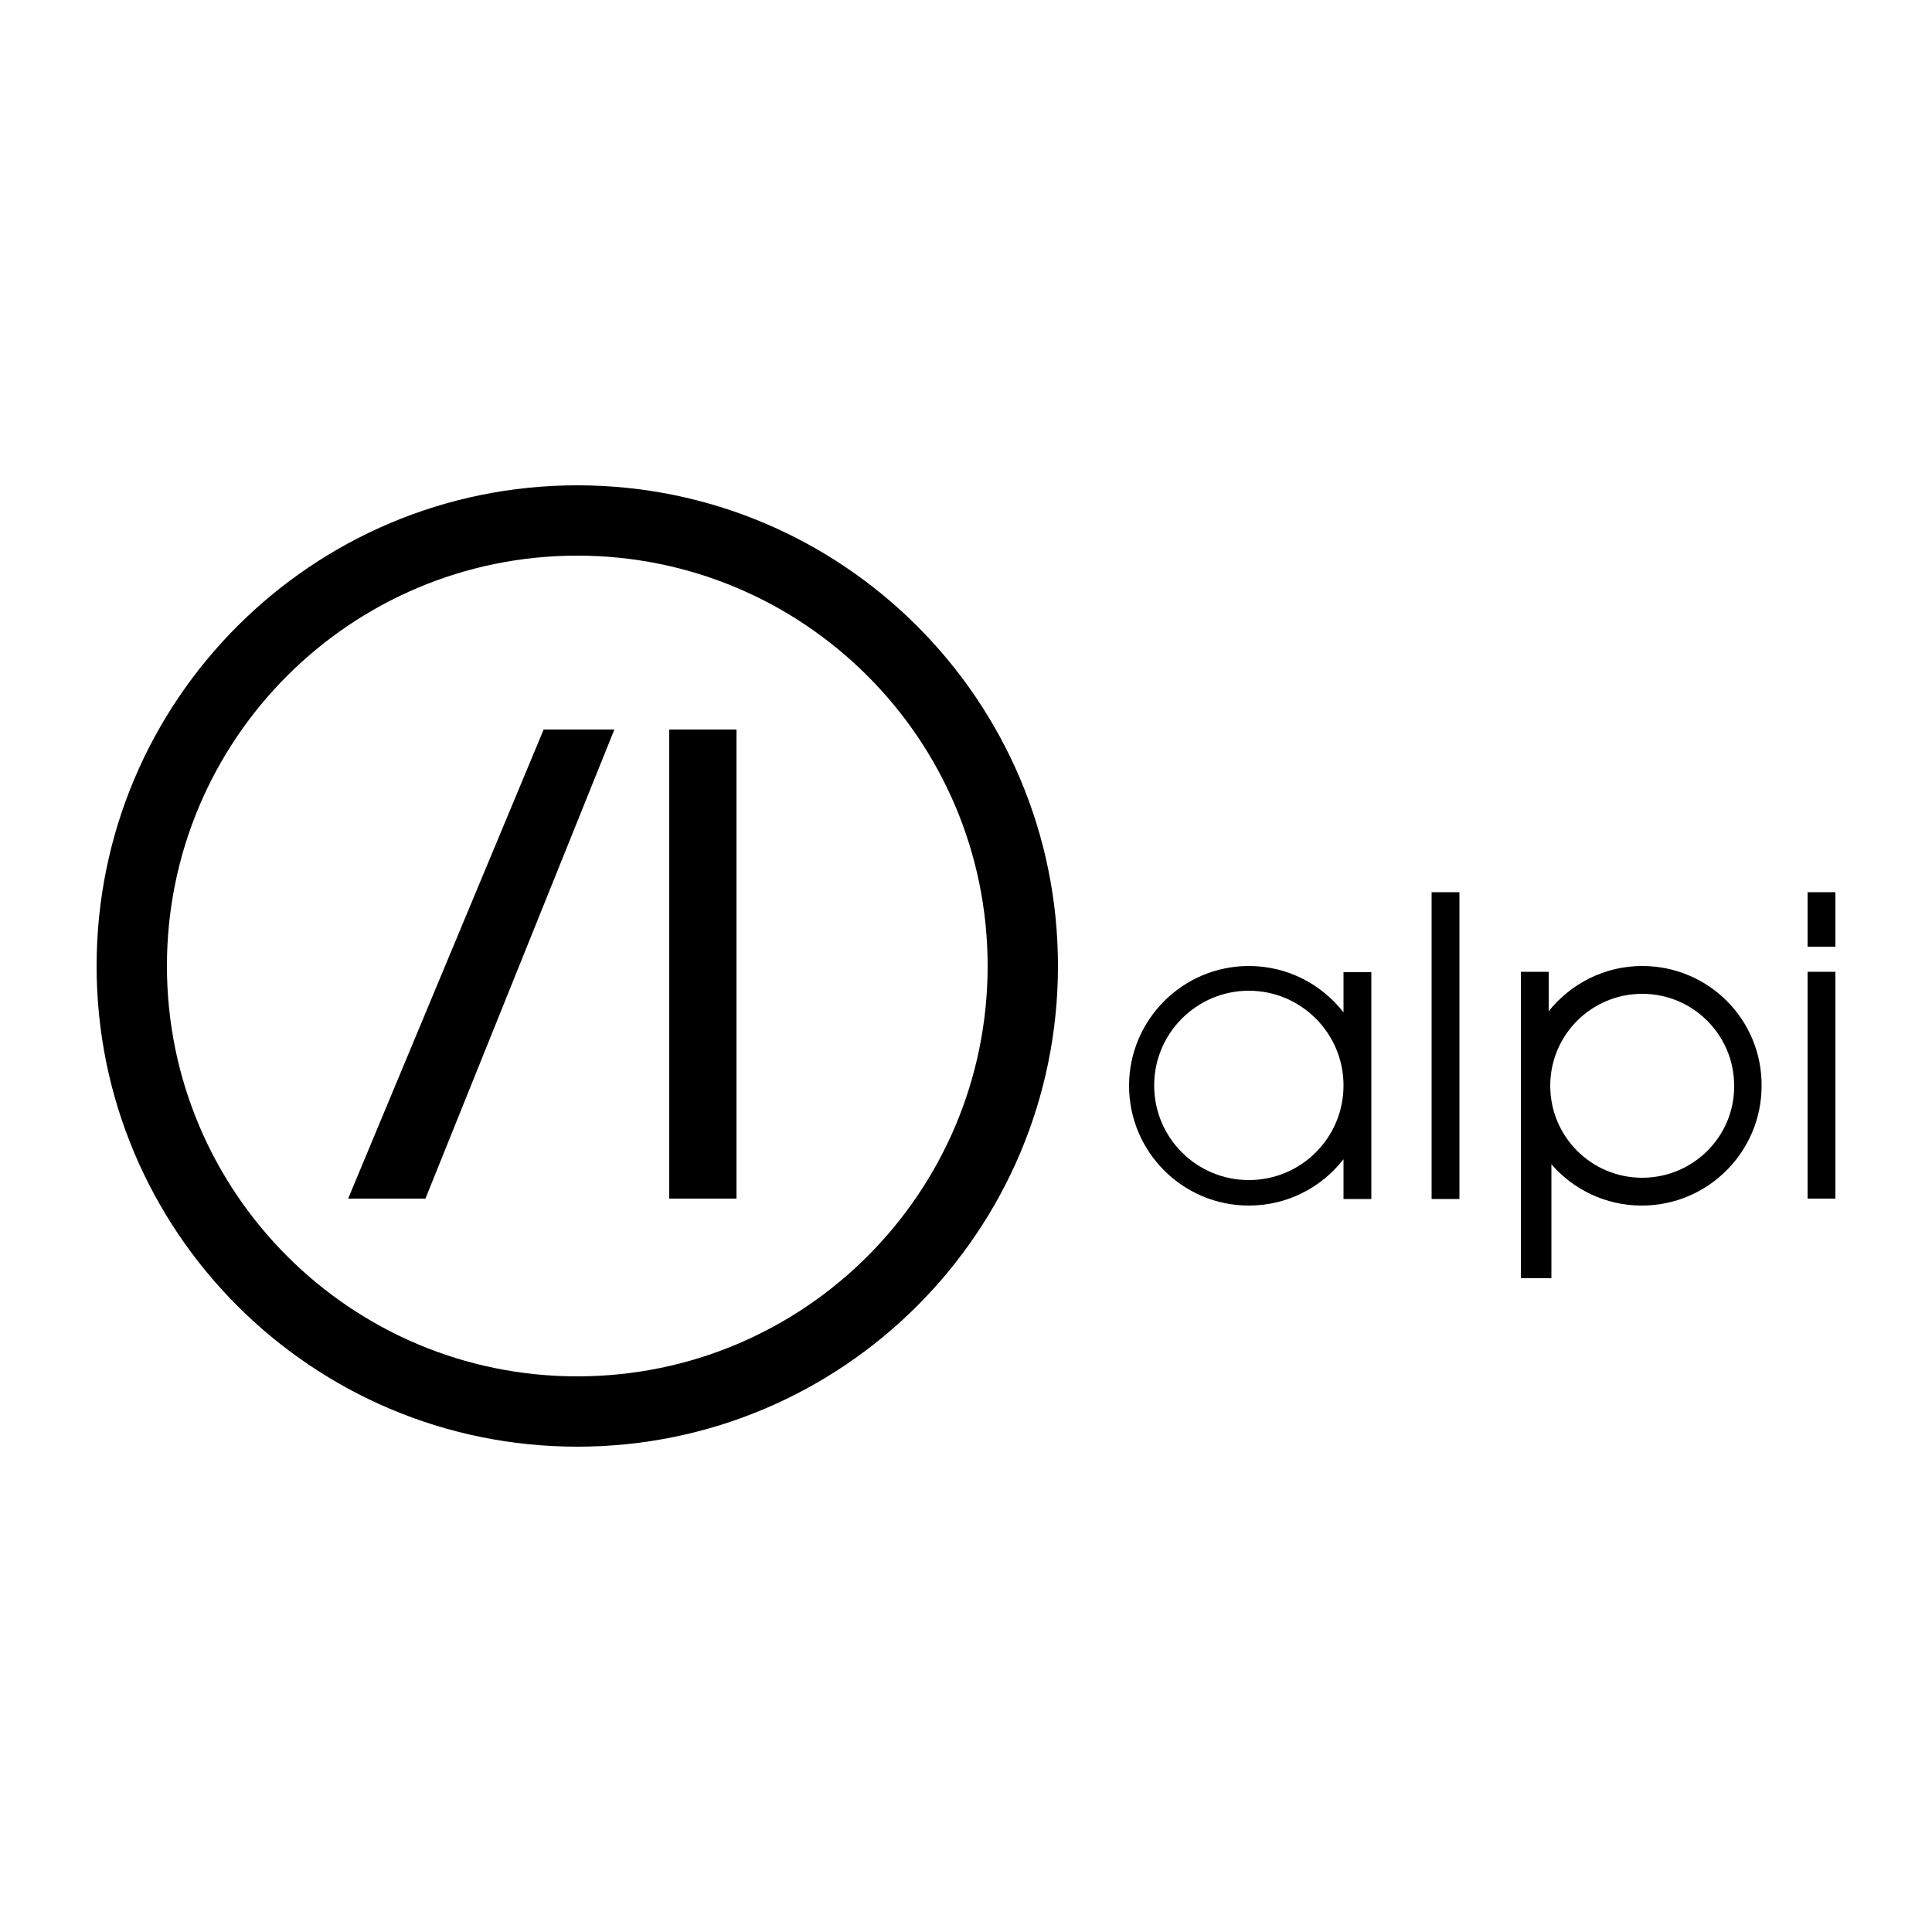 <?xml version="1.0" encoding="utf-8"?>
<!-- Generator: Adobe Illustrator 19.1.0, SVG Export Plug-In . SVG Version: 6.00 Build 0)  -->
<svg version="1.1" id="Calque_2" xmlns="http://www.w3.org/2000/svg" xmlns:xlink="http://www.w3.org/1999/xlink" x="0px" y="0px"
	 viewBox="0 0 500 500" style="enable-background:new 0 0 500 500;" xml:space="preserve">
<g>
	<path d="M149.4,125.6C80.7,125.6,25,181.3,25,250s55.7,124.4,124.4,124.4S273.8,318.7,273.8,250S218.1,125.6,149.4,125.6z
		 M149.4,356.2c-58.7,0-106.2-47.6-106.2-106.2c0-58.7,47.6-106.2,106.2-106.2S255.6,191.3,255.6,250
		C255.6,308.7,208.1,356.2,149.4,356.2z"/>
	<g>
		<path d="M347.7,251.5V262c-5.7-7.3-14.5-12-24.5-12c-17.1,0-31,13.9-31,31c0,17.1,13.9,31,31,31c10,0,18.8-4.7,24.5-12v10.3h7.2
			v-58.7H347.7z M323.2,305.4c-13.5,0-24.5-10.9-24.5-24.5c0-13.5,11-24.5,24.5-24.5c13.5,0,24.5,11,24.5,24.5
			C347.7,294.5,336.7,305.4,323.2,305.4z"/>
	</g>
	<g>
		<g>
			<rect x="467.8" y="251.5" width="7.2" height="58.7"/>
		</g>
		<g>
			<rect x="467.8" y="230.9" width="7.2" height="14.1"/>
		</g>
	</g>
	<g>
		<path d="M425,250c-9.8,0-18.5,4.6-24.2,11.7v-10.2h-7.2v79.3h7.9v-29.5c5.7,6.6,14.1,10.7,23.4,10.7c17.1,0,31-13.9,31-31
			C456,263.9,442.2,250,425,250z M425,304.8c-13.2,0-23.8-10.7-23.8-23.8c0-13.2,10.7-23.8,23.8-23.8c13.2,0,23.8,10.7,23.8,23.8
			C448.9,294.1,438.2,304.8,425,304.8z"/>
	</g>
	<g>
		<rect x="370.5" y="230.9" width="7.2" height="79.4"/>
	</g>
	<rect x="173.2" y="188.8" width="17.4" height="121.4"/>
	<polygon points="110.1,310.2 90.1,310.2 140.7,188.8 159,188.8 	"/>
</g>
</svg>
